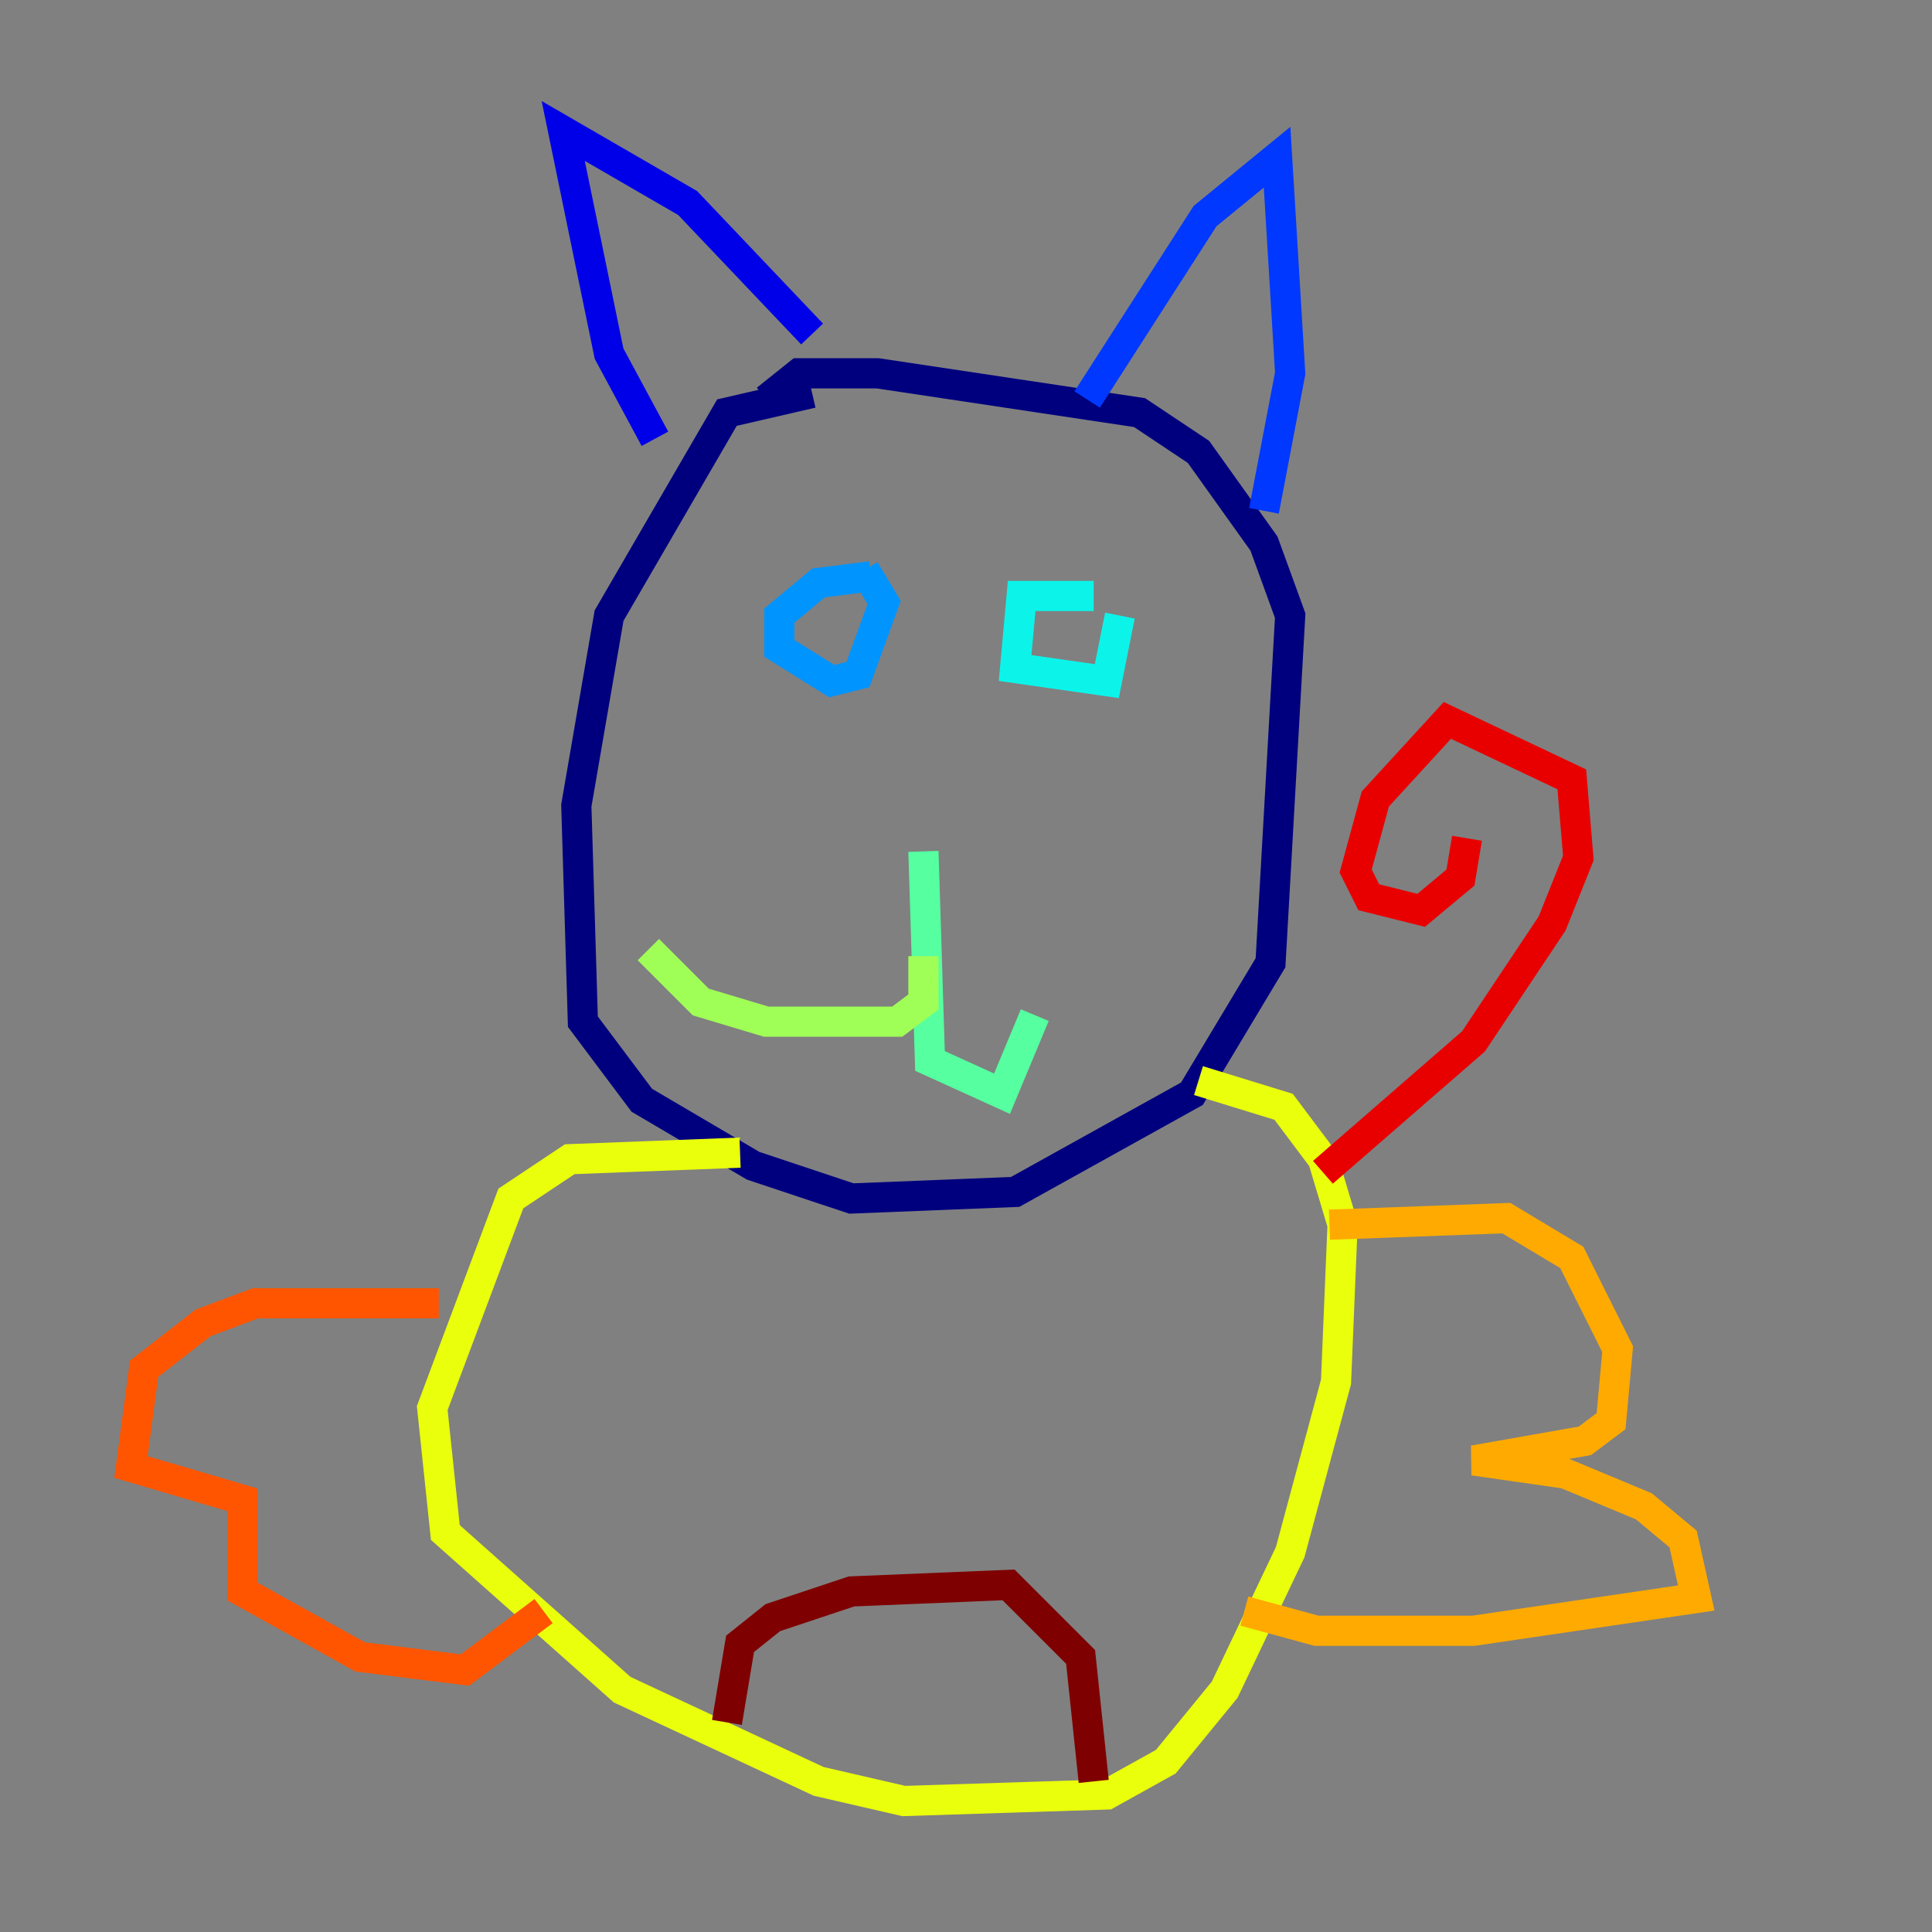 <?xml version="1.0" encoding="utf-8" ?>
<svg baseProfile="tiny" height="128" version="1.2" viewBox="0,0,128,128" width="128" xmlns="http://www.w3.org/2000/svg" xmlns:ev="http://www.w3.org/2001/xml-events" xmlns:xlink="http://www.w3.org/1999/xlink"><rect x="0" y="0" width="128" height="128" fill="#808080" stroke="none"/><defs /><polyline fill="none" points="53.803,26.034 48.163,27.336 40.352,40.786 38.183,53.37 38.617,67.688 42.522,72.895 49.898,77.234 56.407,79.403 67.254,78.969 78.969,72.461 84.176,63.783 85.478,40.786 83.742,36.014 79.403,29.939 75.498,27.336 58.142,24.732 52.936,24.732 50.766,26.468" stroke="#00007f" stroke-width="2" /><polyline fill="none" points="43.39,29.071 40.352,23.43 37.315,8.678 45.559,13.451 53.803,22.129" stroke="#0000e8" stroke-width="2" /><polyline fill="none" points="72.027,26.468 79.837,14.319 84.61,10.414 85.478,24.732 83.742,33.844" stroke="#0038ff" stroke-width="2" /><polyline fill="none" points="57.709,38.183 54.237,38.617 51.634,40.786 51.634,42.956 55.105,45.125 56.841,44.691 58.576,39.919 57.275,37.749" stroke="#0094ff" stroke-width="2" /><polyline fill="none" points="72.461,39.485 67.688,39.485 67.254,44.258 73.329,45.125 74.197,40.786" stroke="#0cf4ea" stroke-width="2" /><polyline fill="none" points="61.18,56.407 61.614,70.291 66.386,72.461 68.556,67.254" stroke="#56ffa0" stroke-width="2" /><polyline fill="none" points="61.18,63.349 61.18,66.386 59.444,67.688 50.766,67.688 46.427,66.386 42.956,62.915" stroke="#a0ff56" stroke-width="2" /><polyline fill="none" points="49.031,76.366 37.749,76.8 33.844,79.403 28.637,93.288 29.505,101.532 41.22,111.946 54.237,118.02 59.878,119.322 73.329,118.888 77.234,116.719 81.139,111.946 85.478,102.834 88.515,91.552 88.949,81.139 87.647,76.8 85.044,73.329 79.403,71.593" stroke="#eaff0c" stroke-width="2" /><polyline fill="none" points="88.081,81.139 99.797,80.705 104.136,83.308 107.173,89.383 106.739,94.156 105.003,95.458 97.627,96.759 103.702,97.627 108.909,99.797 111.512,101.966 112.38,105.871 97.627,108.041 87.214,108.041 82.441,106.739" stroke="#ffaa00" stroke-width="2" /><polyline fill="none" points="29.071,86.346 16.922,86.346 13.451,87.647 9.546,90.685 8.678,97.193 16.054,99.363 16.054,105.437 23.864,109.776 30.807,110.644 36.014,106.739" stroke="#ff5500" stroke-width="2" /><polyline fill="none" points="87.647,77.668 97.627,68.99 102.834,61.18 104.57,56.841 104.136,51.634 95.891,47.729 91.119,52.936 89.817,57.709 90.685,59.444 94.156,60.312 96.759,58.142 97.193,55.539" stroke="#e80000" stroke-width="2" /><polyline fill="none" points="48.163,114.115 49.031,108.909 51.2,107.173 56.407,105.437 66.82,105.003 71.593,109.776 72.461,118.02" stroke="#7f0000" stroke-width="2" /></svg>